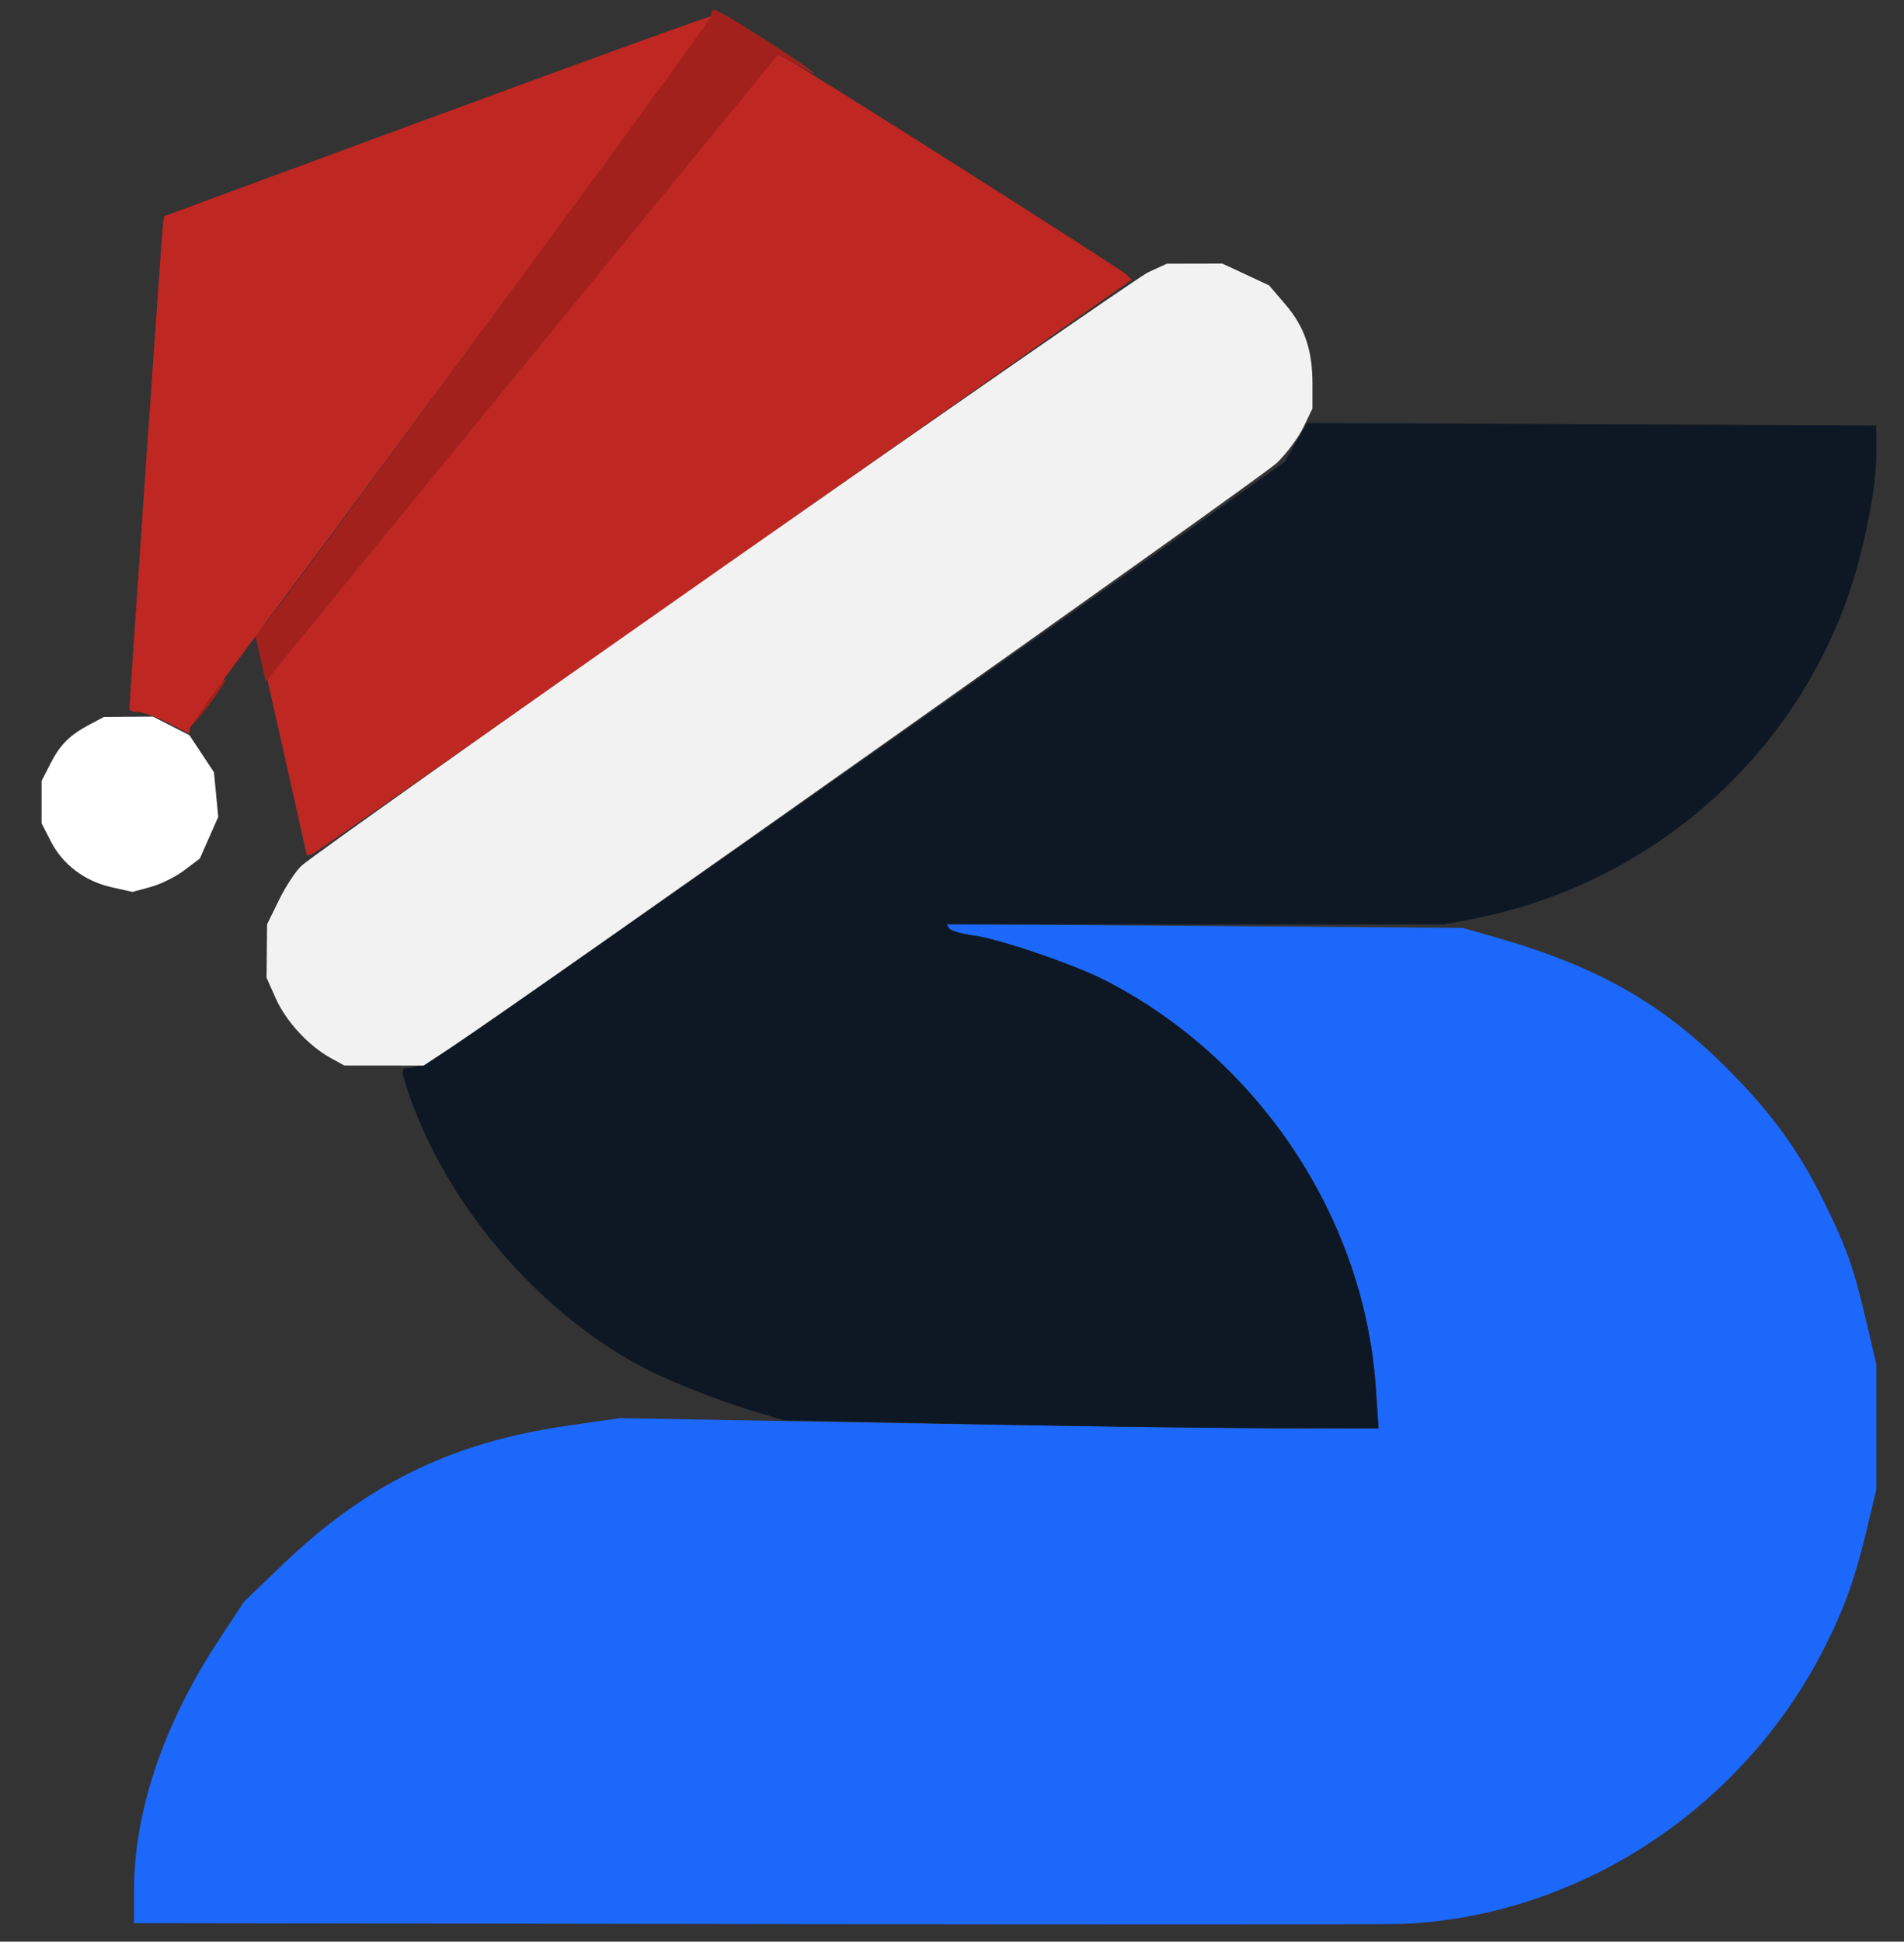 <svg xmlns="http://www.w3.org/2000/svg" width="412" height="420" viewBox="0 0 412 420" version="1.1"><rect x="0" y="0" width="412" height="420" fill="#333333" stroke="none"/><path d="M 154 3.051 C 154 3.955, 61.697 129.991, 57.001 135.500 L 55.296 137.500 56.398 142.422 L 57.500 147.343 112.864 79.672 C 143.314 42.452, 168.460 12, 168.746 12 C 169.031 12, 170.892 12.972, 172.882 14.160 C 180.165 18.508, 174.220 14.079, 164.786 8.127 C 154.490 1.633, 154 1.402, 154 3.051 M 47.288 148.250 C 42.951 153.917, 40.665 157.299, 41.521 156.782 C 42.703 156.068, 49.343 147, 48.685 147 C 48.443 147, 47.814 147.563, 47.288 148.250" stroke="none" fill="#a3211d" fill-rule="evenodd"/><path d="M 19.500 156.665 C 15.091 158.995, 13.013 161.058, 10.894 165.210 L 9 168.920 9 173.500 L 9 178.080 10.991 181.982 C 13.545 186.988, 18.340 190.620, 24.102 191.911 L 28.661 192.932 32.580 191.868 C 34.736 191.283, 38.016 189.659, 39.869 188.260 L 43.238 185.717 45.232 181.209 L 47.226 176.701 46.762 171.875 L 46.298 167.049 43.648 163.044 L 40.998 159.040 37.039 157.020 L 33.080 155 27.790 155.040 L 22.500 155.080 19.500 156.665" stroke="none" fill="#ffffff" fill-rule="evenodd"/><path d="M 205.381 200.807 C 205.697 201.318, 208.108 202.022, 210.739 202.371 C 216.194 203.095, 232.302 208.581, 239 211.997 C 272.333 228.996, 295.252 263.446, 297.711 300.250 L 298.296 309 279.898 309.007 C 269.779 309.011, 232.830 308.508, 197.789 307.888 L 134.078 306.761 122.661 308.413 C 97.798 312.011, 79.279 321.046, 61.209 338.395 L 52.844 346.426 47.532 354.463 C 35.461 372.726, 29 391.724, 29 408.958 L 29 416 163.750 416.193 C 237.863 416.299, 300.750 416.288, 303.500 416.168 C 341.700 414.509, 377.227 391.208, 394.882 356.234 C 399.098 347.882, 401.481 341.211, 403.944 330.863 L 406 322.227 406 308.652 L 406 295.077 403.953 286.289 C 401.136 274.195, 399.619 269.913, 394.464 259.500 C 389.325 249.117, 383.577 241.143, 374.741 232.139 C 360.094 217.212, 346.085 209.168, 323.500 202.715 L 316.500 200.715 260.653 200.297 L 204.806 199.878 205.381 200.807" stroke="none" fill="#1c68fb" fill-rule="evenodd"/><path d="M 280.436 95.699 L 277.975 99.898 266.238 108.292 C 232.746 132.242, 100.752 224.859, 96.059 227.703 C 93.066 229.516, 89.804 231, 88.809 231 C 86.624 231, 86.612 231.302, 88.575 236.940 C 96.815 260.605, 115.853 283.047, 138 295.202 C 143.640 298.297, 154.515 302.662, 163 305.236 L 169.500 307.208 207.500 308.009 C 228.400 308.450, 257.379 308.853, 271.898 308.905 L 298.296 309 297.711 300.250 C 295.252 263.446, 272.333 228.996, 239 211.997 C 232.302 208.581, 216.194 203.095, 210.739 202.371 C 208.108 202.022, 205.707 201.335, 205.404 200.844 L 204.853 199.952 258.676 199.956 L 312.500 199.960 318 198.918 C 355.487 191.814, 386.267 165.926, 399.347 130.500 C 402.990 120.634, 406 106.166, 406 98.526 L 406 92.030 344.448 91.765 L 282.897 91.500 280.436 95.699" stroke="none" fill="#0e1825" fill-rule="evenodd"/><path d="M 154 3.051 C 154 3.955, 61.697 129.991, 57.001 135.500 L 55.296 137.500 56.398 142.422 L 57.500 147.343 112.864 79.672 C 143.314 42.452, 168.460 12, 168.746 12 C 169.031 12, 170.892 12.972, 172.882 14.160 C 180.165 18.508, 174.220 14.079, 164.786 8.127 C 154.490 1.633, 154 1.402, 154 3.051 M 47.288 148.250 C 42.951 153.917, 40.665 157.299, 41.521 156.782 C 42.703 156.068, 49.343 147, 48.685 147 C 48.443 147, 47.814 147.563, 47.288 148.250" stroke="none" fill="#a3211d" fill-rule="evenodd"/><path d="M 94.500 25.017 L 35.500 46.770 35.249 48.635 C 35.028 50.273, 28 151.848, 28 153.397 C 28 153.729, 28.824 154, 29.831 154 C 30.837 154, 33.762 155.064, 36.331 156.364 L 41 158.728 41 157.714 C 41 157.156, 48.119 147.204, 56.821 135.600 C 85.362 97.535, 154.194 3.859, 153.843 3.558 C 153.654 3.397, 126.950 13.053, 94.500 25.017 M 114.903 77.155 C 85.531 113.044, 60.680 143.440, 59.679 144.702 L 57.857 146.997 62.137 166.032 L 66.418 185.066 67.503 184.783 C 68.100 184.627, 108.258 156.600, 156.743 122.500 L 244.897 60.500 243.698 59.363 C 242.219 57.960, 171.506 13.131, 169.646 12.418 L 168.305 11.903 114.903 77.155" stroke="none" fill="#bf2722" fill-rule="evenodd"/><path d="M 248.500 58.873 C 244.505 60.700, 69.528 183.298, 65.228 187.284 C 63.979 188.442, 61.794 191.765, 60.374 194.668 L 57.791 199.948 57.737 205.724 L 57.684 211.500 59.687 216 C 61.866 220.895, 66.765 226.215, 71.500 228.827 L 74.500 230.483 83.087 230.491 L 91.673 230.500 97.587 226.574 C 115.604 214.613, 273.100 103.187, 276.267 100.161 C 278.339 98.181, 280.927 94.717, 282.017 92.465 L 284 88.369 284 83.050 C 284 75.708, 282.297 70.707, 278.145 65.856 L 274.611 61.728 269.556 59.374 L 264.500 57.020 258.500 57.032 L 252.500 57.044 248.500 58.873" stroke="none" fill="#f2f2f2" fill-rule="evenodd"/></svg>
